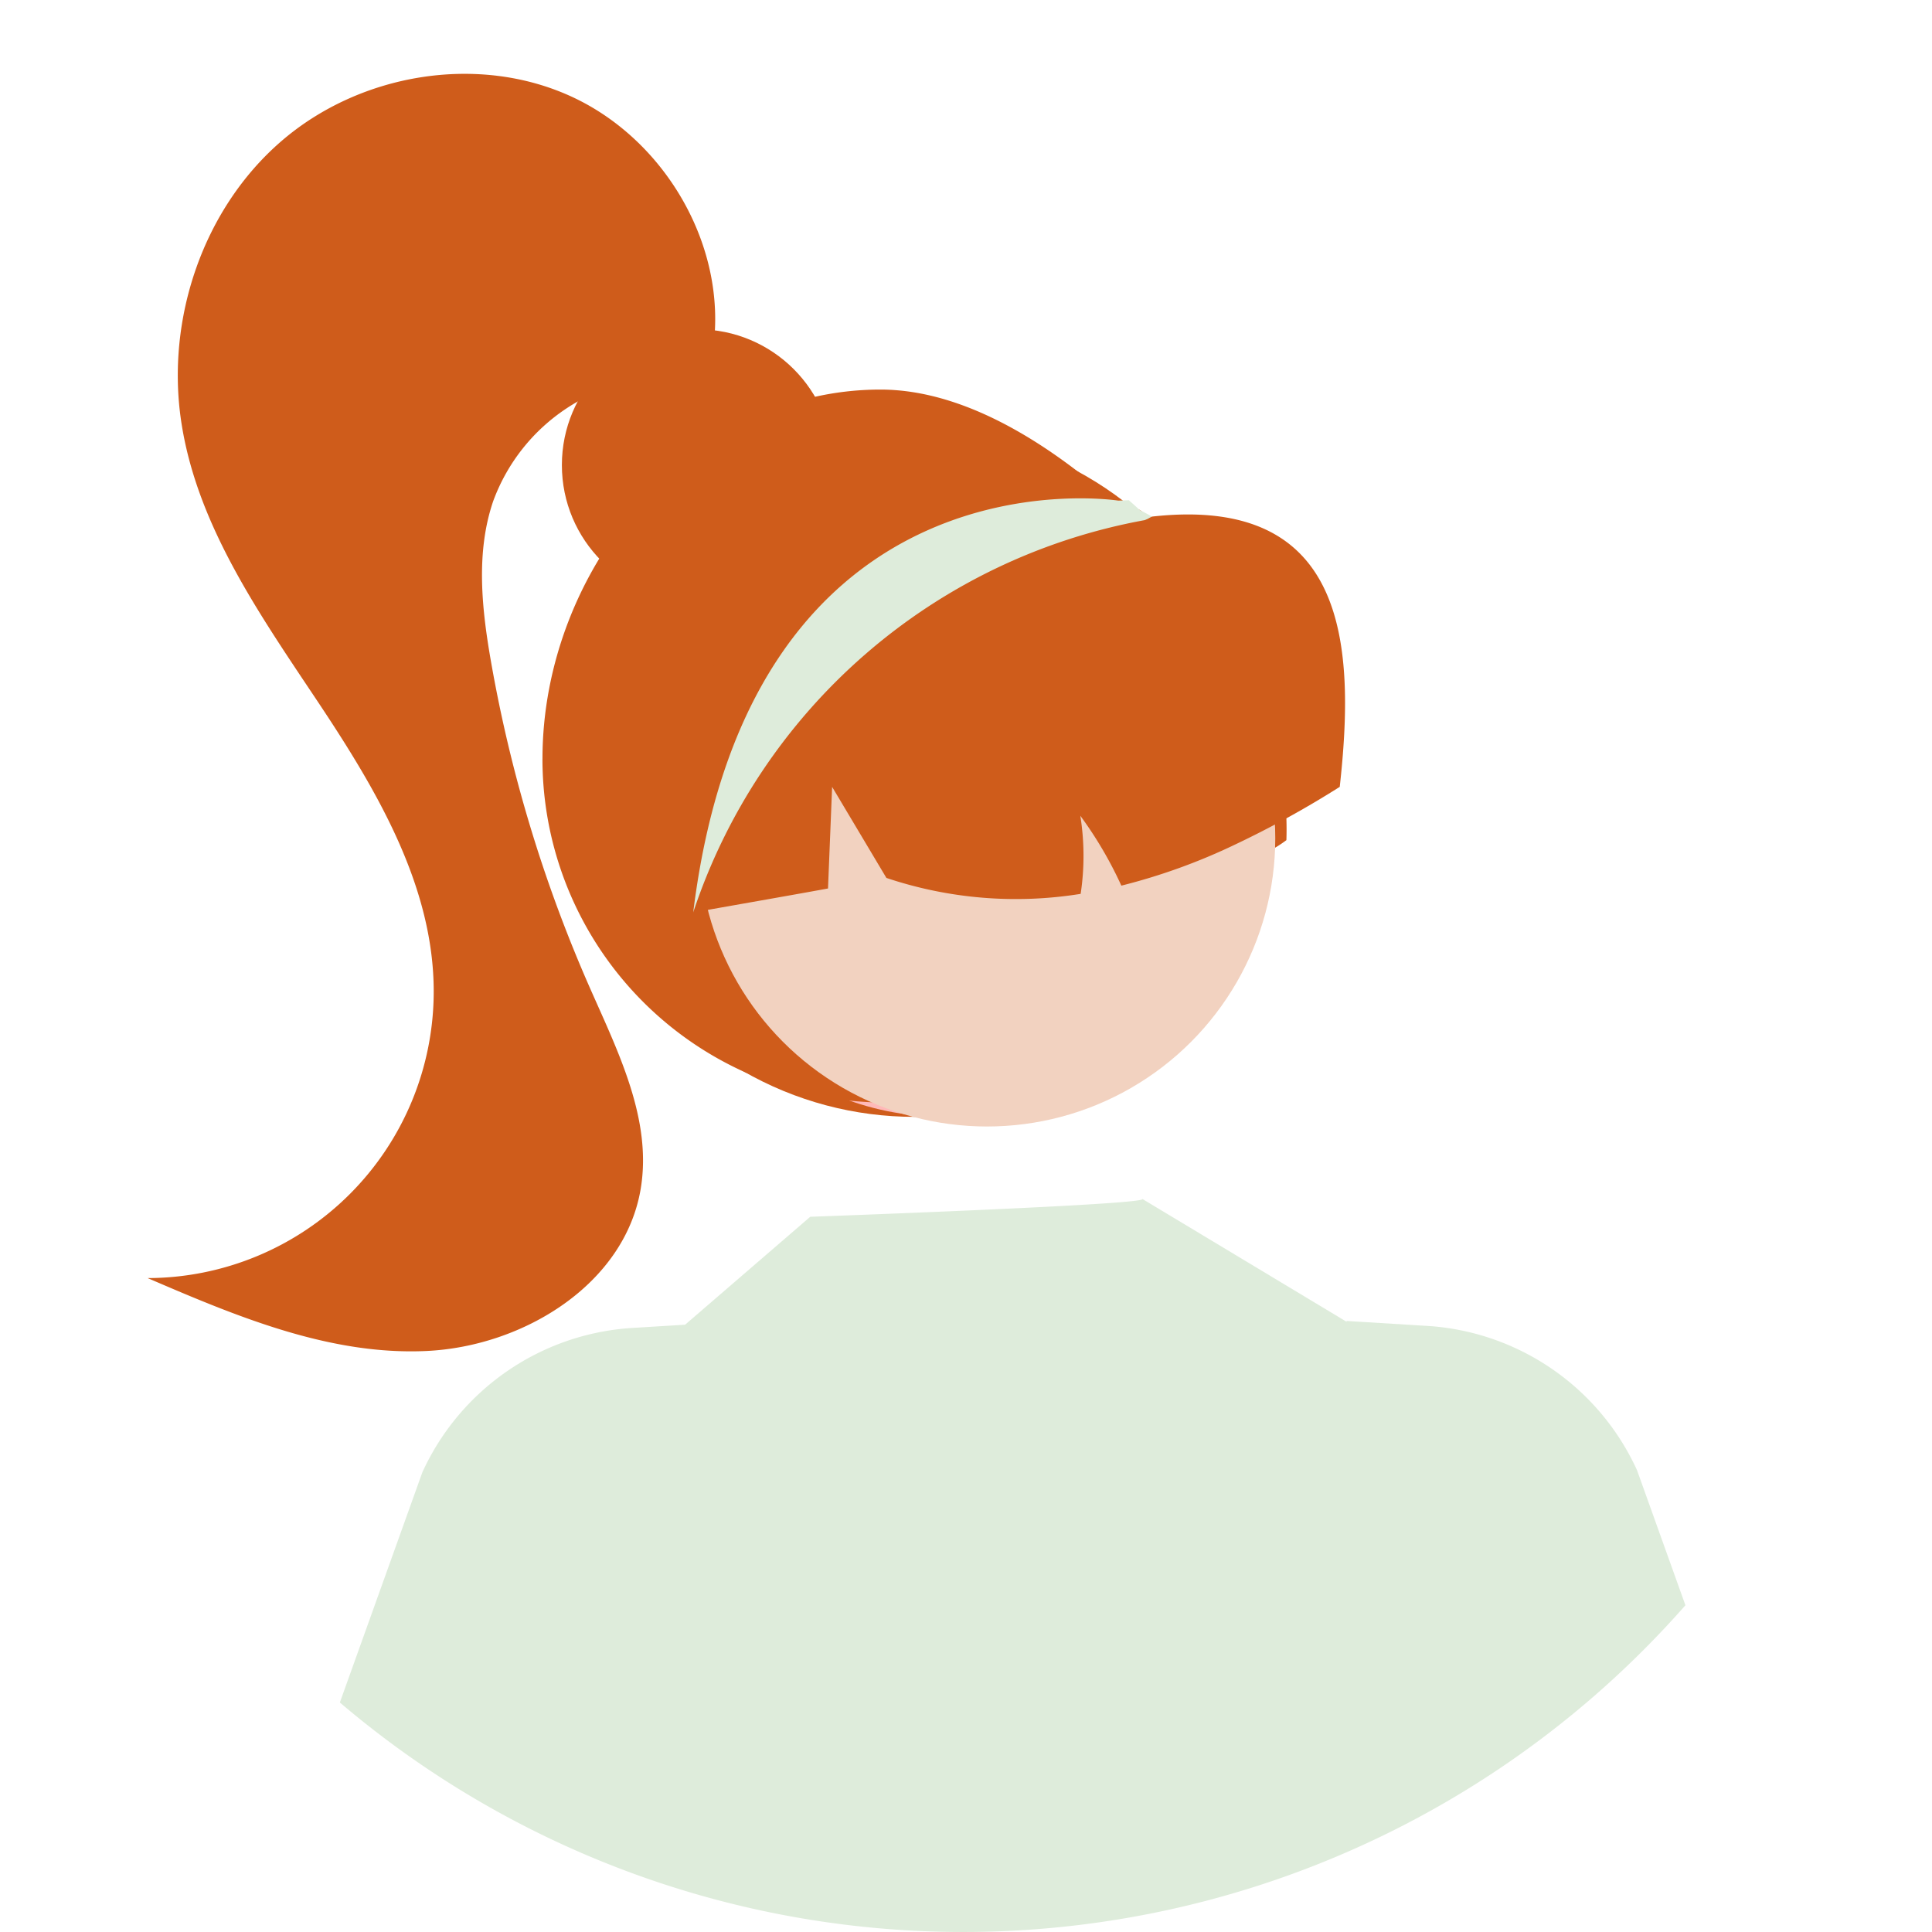 <?xml version="1.0" encoding="UTF-8" standalone="no"?>
<!-- Created with Inkscape (http://www.inkscape.org/) -->

<svg
   xmlns:dc="http://purl.org/dc/elements/1.1/"
   xmlns:cc="http://creativecommons.org/ns#"
   xmlns:rdf="http://www.w3.org/1999/02/22-rdf-syntax-ns#"
   xmlns:svg="http://www.w3.org/2000/svg"
   xmlns="http://www.w3.org/2000/svg"
   xmlns:sodipodi="http://sodipodi.sourceforge.net/DTD/sodipodi-0.dtd"
   xmlns:inkscape="http://www.inkscape.org/namespaces/inkscape"
   width="137.82mm"
   height="137.82mm"
   viewBox="0 0 137.82 137.82"
   version="1.1"
   id="svg4578"
   inkscape:version="0.92.4 (5da689c313, 2019-01-14)"
   sodipodi:docname="female_avatar.svg">
  <defs
     id="defs4572" />
  <sodipodi:namedview
     id="base"
     pagecolor="#ffffff"
     bordercolor="#666666"
     borderopacity="1.0"
     inkscape:pageopacity="0.0"
     inkscape:pageshadow="2"
     inkscape:zoom="0.91966914"
     inkscape:cx="1.8142074"
     inkscape:cy="186.10242"
     inkscape:document-units="mm"
     inkscape:current-layer="layer7"
     showgrid="false"
     inkscape:window-width="1718"
     inkscape:window-height="1080"
     inkscape:window-x="368"
     inkscape:window-y="74"
     inkscape:window-maximized="0" />
  <g
     inkscape:label="ginger"
     inkscape:groupmode="layer"
     id="layer1"
     style="display:inline"
     transform="translate(-33.631,-67.406)">
    <circle
       style="fill:#cf5c1b;fill-opacity:1;stroke-width:0.604"
       cx="98.855"
       cy="122.58"
       r="24.497"
       id="circle28" />
    <circle
       style="fill:#ffb9b9;fill-opacity:1;stroke-width:0.605"
       cx="100.927"
       cy="127.131"
       r="19.94"
       id="circle30" />
    <path
       inkscape:connector-curvature="0"
       style="fill:#cf5c1b;fill-opacity:1;stroke-width:0.605"
       d="m 114.469,106.804 a 22.841,22.841 0 0 0 -34.726,19.934 c 10.161,2.551 20.835,4.503 31.67,0.61 l 2.559,-6.263 1.509,6.267 c 3.3,1.349 6.608,2.49 9.916,-0.014 a 23.322,23.322 0 0 0 -10.928,-20.536 z"
       id="path32" />
  </g>
  <g
     inkscape:groupmode="layer"
     id="layer9"
     inkscape:label="background"
     transform="translate(-33.631,-67.406)">
    <path
       inkscape:connector-curvature="0"
       style="display:inline;fill:#deecdb;fill-opacity:1;stroke-width:0.605"
       d="m 153.861,181.917 a 68.584,68.584 0 0 1 -95.986,6.937 l 5.885,-16.42 a 17.658,17.658 0 0 1 14.999,-10.3 l 3.744,-0.23 8.927,-7.699 c 0,0 24.053,-0.859 23.696,-1.27 l 14.569,8.763 -0.011,-0.061 5.727,0.351 a 17.65,17.65 0 0 1 14.999,10.3 z"
       id="path62" />
  </g>
  <g
     inkscape:groupmode="layer"
     id="layer8"
     inkscape:label="hairnew"
     transform="translate(-33.631,-67.406)">
    <circle
       style="display:inline;fill:#cf5c1b;fill-opacity:1;stroke-width:0.605"
       cx="83.399"
       cy="100.583"
       r="9.686"
       id="circle26" />
    <path
       inkscape:connector-curvature="0"
       style="display:inline;fill:#cf5c1b;fill-opacity:1;stroke-width:0.605"
       d="m 74.381,74.289 c -6.698,-3.071 -15.102,-1.63 -20.679,3.186 -5.577,4.816 -8.229,12.653 -7.152,19.943 1.098,7.436 5.619,13.84 9.786,20.096 4.167,6.256 8.238,13.112 8.234,20.629 a 20.449,20.449 0 0 1 -20.408,20.436 c 6.354,2.736 12.987,5.525 19.897,5.2 6.911,-0.324 14.154,-4.767 15.281,-11.593 0.812,-4.918 -1.601,-9.714 -3.613,-14.275 a 100.972,100.972 0 0 1 -7.057,-23.23 c -0.672,-3.818 -1.11,-7.831 0.135,-11.502 A 13.507,13.507 0 0 1 82.222,94.316 L 84.506,92.262 C 85.521,84.963 81.079,77.36 74.381,74.289 Z"
       id="path34" />
  </g>
  <g
     inkscape:groupmode="layer"
     id="layer7"
     inkscape:label="hair2"
     style="display:inline"
     transform="translate(-33.631,-67.406)">
    <path
       inkscape:connector-curvature="0"
       style="display:inline;fill:#cf5c1b;fill-opacity:1;stroke-width:1.055"
       d="m 72.327,121.529 a 24.521,24.521 0 1 0 42.177,-17.008 l -0.118,-0.118 c -0.196,-0.206 -0.392,-0.412 -0.598,-0.608 a 0.01,0.01 0 0 1 -0.008,-0.008 c -0.255,-0.235 -0.51,-0.471 -0.775,-0.696 -4.316,-3.786 -10.381,-7.895 -16.571,-7.895 -13.545,0 -24.105,12.79 -24.105,26.335 z"
       id="path38-1-7" />
    <circle
       style="display:inline;fill:#f2d2c0;fill-opacity:1;stroke-width:1.055"
       cx="104.041"
       cy="127.203"
       id="circle46-8-1"
       r="20.562" />
    <path
       inkscape:connector-curvature="0"
       style="display:inline;fill:#cf5c1b;fill-opacity:1;stroke-width:1.055"
       d="m 129.202,123.537 a 70.102,70.102 0 0 1 -7.452,4.109 42.879,42.879 0 0 1 -8.127,2.938 28.089,28.089 0 0 0 -2.927,-4.986 18.135,18.135 0 0 1 0.024,5.572 29.029,29.029 0 0 1 -13.857,-1.137 l -3.872,-6.495 -0.293,7.249 c -3.208,0.585 -6.405,1.137 -9.613,1.711 -0.192,0.024 -0.383,0.067 -0.563,0.101 -1.992,-8.982 0.833,-18.877 7.114,-24.865 a 22.631,22.631 0 0 1 23.773,-4.615 c 0.507,0.203 1.024,0.428 1.52,0.664 a 0.011,0.011 0 0 0 0.011,0.013 c 0.293,0.146 0.54,0.495 0.867,0.461 14.048,-1.565 14.498,9.331 13.395,19.282 z"
       id="path50-2-2" />
    <path
       inkscape:connector-curvature="0"
       style="display:inline;fill:#deecdb;fill-opacity:1;stroke-width:1.055"
       d="m 83.081,132.495 a 41.826,41.826 0 0 1 32.201,-27.984 c 0.028,-0.008 0.128,-0.049 0.255,-0.108 0.079,-0.049 0.177,-0.098 0.274,-0.147 -0.294,-0.167 -0.579,-0.314 -0.873,-0.461 a 0.01,0.01 0 0 1 -0.008,-0.008 c -0.255,-0.235 -0.51,-0.471 -0.775,-0.696 l -0.745,0.028 c 0,0 -26.199,-4.149 -30.328,29.376 z"
       id="path62-7-8" />
  </g>
  <g
     inkscape:groupmode="layer"
     id="layer2"
     inkscape:label="black"
     style="display:none"
     transform="translate(-33.631,-67.406)">
    <circle
       style="display:inline;fill:#f2f2f2;stroke-width:0.605"
       cx="102.239"
       cy="136.013"
       r="68.608"
       id="circle8-3" />
    <circle
       style="display:inline;fill:#2f2e41;fill-opacity:1;stroke-width:0.605"
       cx="83.399"
       cy="100.583"
       r="9.686"
       id="circle26-7" />
    <circle
       style="display:inline;fill:#2f2e41;fill-opacity:1;stroke-width:0.605"
       cx="98.897"
       cy="122.539"
       r="24.538"
       id="circle28-85" />
    <circle
       style="display:inline;fill:#9e616a;fill-opacity:1;stroke-width:0.605"
       cx="100.927"
       cy="127.131"
       r="19.94"
       id="circle30-62" />
    <path
       inkscape:connector-curvature="0"
       style="display:inline;fill:#2f2e41;fill-opacity:1;stroke-width:0.605"
       d="m 114.469,106.804 a 22.841,22.841 0 0 0 -34.726,19.934 c 10.161,2.551 20.835,4.503 31.67,0.61 l 2.559,-6.263 1.509,6.267 c 3.3,1.349 6.608,2.49 9.916,-0.014 a 23.322,23.322 0 0 0 -10.928,-20.536 z"
       id="path32-46" />
    <path
       inkscape:connector-curvature="0"
       style="display:inline;fill:#2f2e41;fill-opacity:1;stroke-width:0.605"
       d="m 74.381,74.289 c -6.698,-3.071 -15.102,-1.63 -20.679,3.186 -5.577,4.816 -8.229,12.653 -7.152,19.943 1.098,7.436 5.619,13.84 9.786,20.096 4.167,6.256 8.238,13.112 8.234,20.629 a 20.449,20.449 0 0 1 -20.408,20.436 c 6.354,2.736 12.987,5.525 19.897,5.2 6.911,-0.324 14.154,-4.767 15.281,-11.593 0.812,-4.918 -1.601,-9.714 -3.613,-14.275 a 100.972,100.972 0 0 1 -7.057,-23.23 c -0.672,-3.818 -1.11,-7.831 0.135,-11.502 a 13.507,13.507 0 0 1 13.418,-8.863 l 2.283,-2.054 C 85.521,84.963 81.079,77.36 74.381,74.289 Z"
       id="path34-8" />
    <path
       inkscape:connector-curvature="0"
       style="display:inline;fill:#d5e9f1;fill-opacity:1;stroke-width:0.605"
       d="m 153.861,181.917 a 68.584,68.584 0 0 1 -95.986,6.937 l 5.885,-16.42 a 17.658,17.658 0 0 1 14.999,-10.3 l 3.744,-0.23 8.927,-7.699 c 0,0 24.053,-0.859 23.696,-1.27 l 14.569,8.763 -0.011,-0.061 5.727,0.351 a 17.65,17.65 0 0 1 14.999,10.3 z"
       id="path62-2" />
  </g>
</svg>
